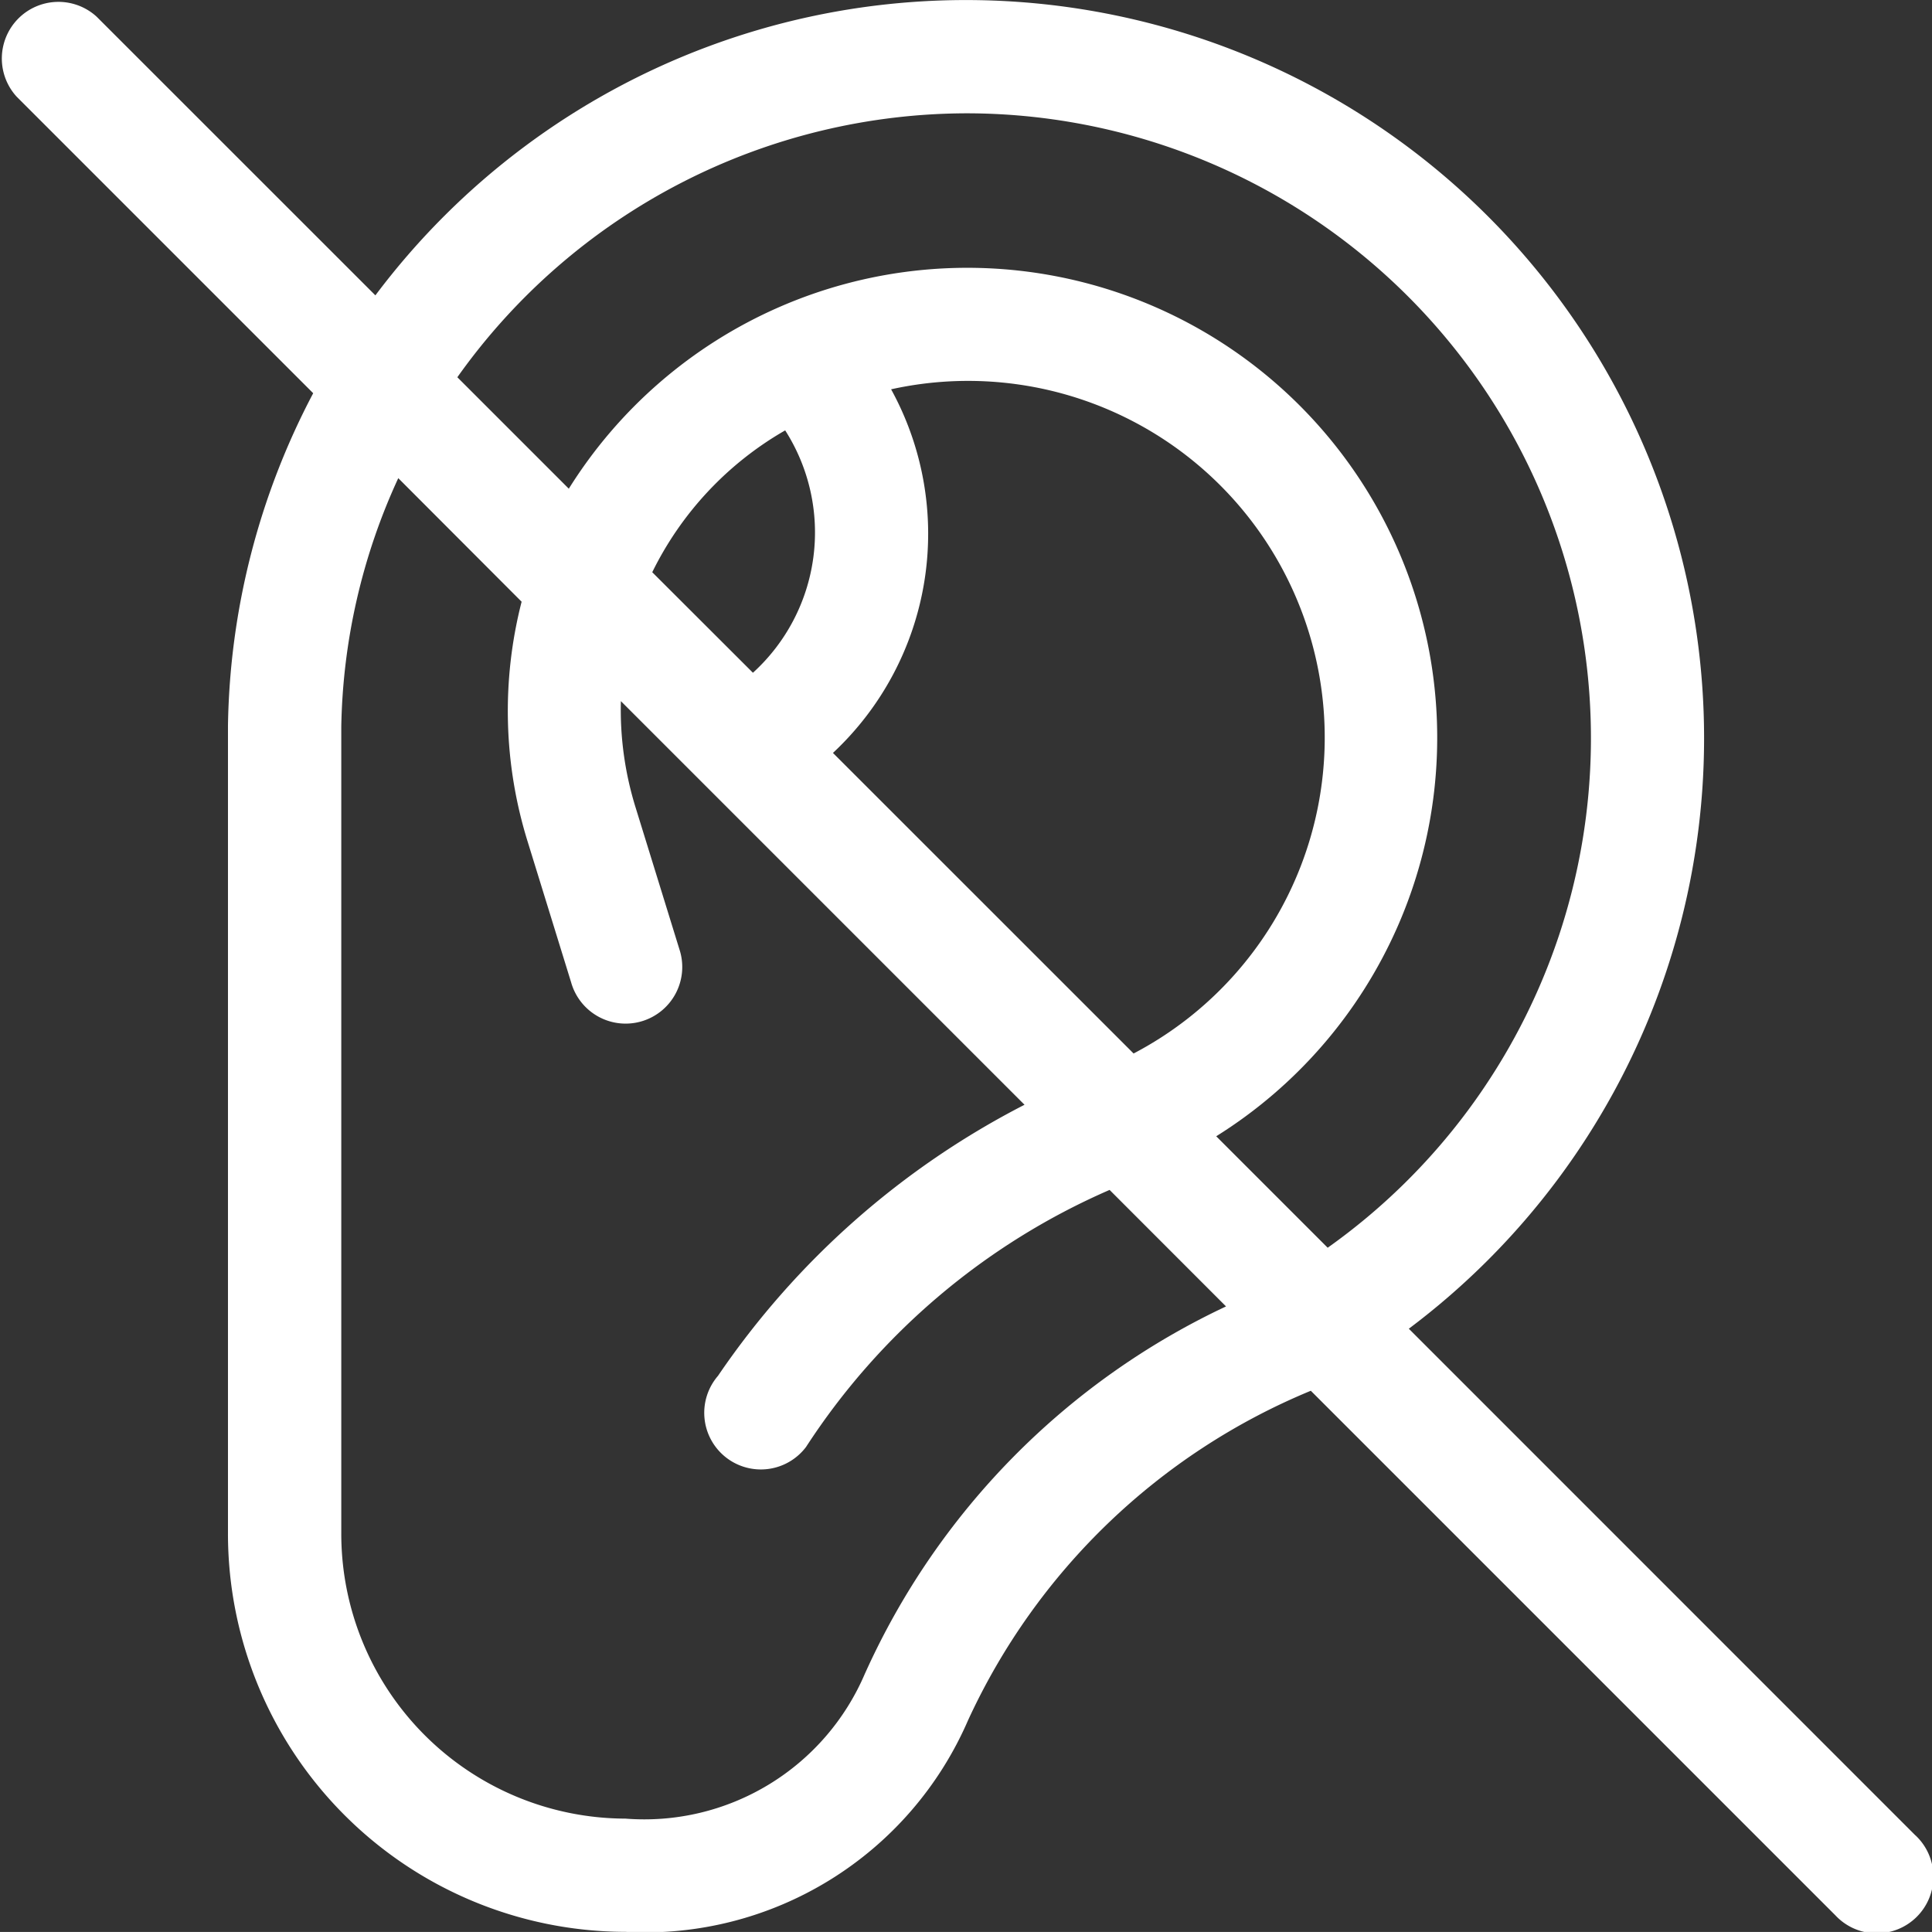 <svg xmlns="http://www.w3.org/2000/svg" width="26.001" height="26" viewBox="0 0 26.001 26">
  <rect x="0" y="0" width="26.001" height="26" fill="#333333" stroke="none"/>
  <path id="hearing-disability" d="M25.777,24.708,18.96,17.89A9.934,9.934,0,1,0,5.052,3.983L1.3.232A.762.762,0,0,0,.224,1.309L4.215,5.3A9.9,9.9,0,0,0,3.068,9.774V20.647a5.36,5.36,0,0,0,5.326,5.36h.022a4.737,4.737,0,0,0,4.611-2.845,8.758,8.758,0,0,1,4.614-4.437l7.06,7.06a.762.762,0,1,0,1.077-1.077ZM13.044,1.533A8.409,8.409,0,0,1,17.868,16.8l-1.5-1.5A6.324,6.324,0,1,0,7.655,6.585l-1.5-1.5A8.423,8.423,0,0,1,13.044,1.533ZM10.567,5.8a2.552,2.552,0,0,1-.434,3.262L8.778,7.709A4.474,4.474,0,0,1,10.567,5.8Zm1.427-.553a4.8,4.8,0,0,1,3.262,8.939L11.21,10.141A4.037,4.037,0,0,0,11.993,5.248Zm-.351,17.278a3.227,3.227,0,0,1-3.227,1.958H8.4a3.834,3.834,0,0,1-3.807-3.836c0-.1,0-10.807,0-10.86a8.312,8.312,0,0,1,.767-3.344L7.02,8.106A5.918,5.918,0,0,0,7.1,11.331l.587,1.9a.762.762,0,1,0,1.456-.449l-.587-1.9a4.43,4.43,0,0,1-.2-1.438l5.432,5.432a11.135,11.135,0,0,0-4.125,3.648.762.762,0,1,0,1.185.957,9.28,9.28,0,0,1,4.085-3.459L16.5,17.59A9.984,9.984,0,0,0,11.643,22.526Z" transform="translate(0 -0.008)" fill="#fff"/>
</svg>

